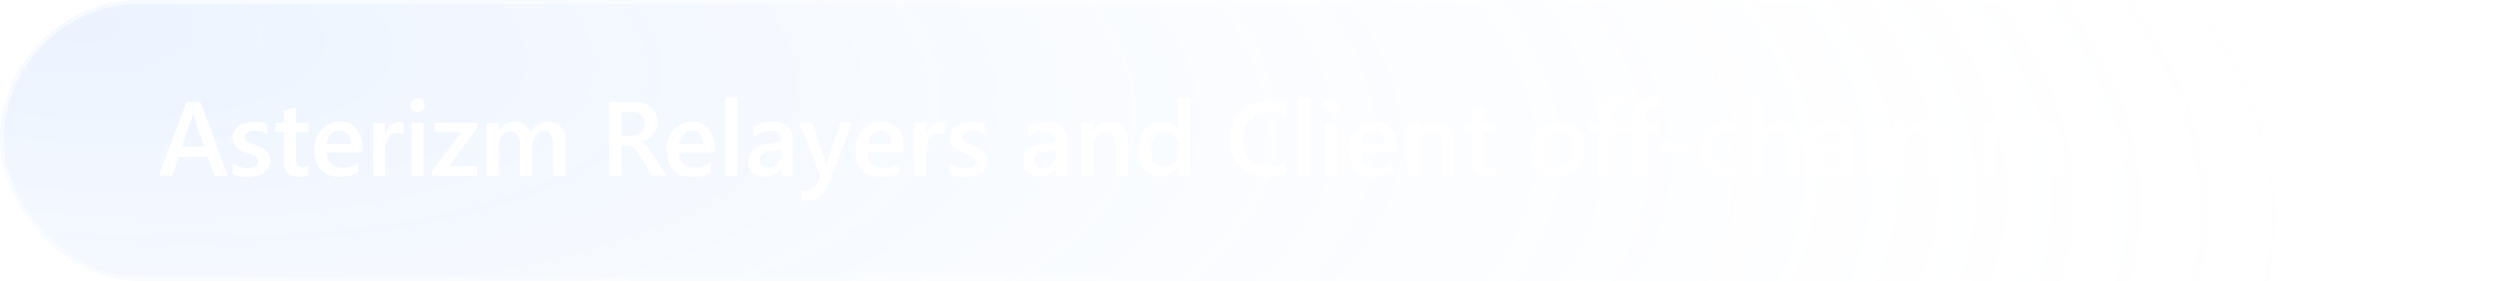 <svg width="427" height="48" viewBox="0 0 427 48" fill="none" xmlns="http://www.w3.org/2000/svg">
<g filter="url(#filter0_b_1900_43024)">
<rect width="427" height="48" rx="24" fill="url(#paint0_radial_1900_43024)" fill-opacity="0.35"/>
<path d="M38.909 30H36.615L35.481 26.792H30.524L29.435 30H27.149L31.869 17.396H34.225L38.909 30ZM34.928 25.087L33.179 20.06C33.126 19.895 33.07 19.632 33.012 19.269H32.977C32.924 19.602 32.865 19.866 32.801 20.06L31.069 25.087H34.928ZM39.75 29.719V27.829C40.512 28.409 41.353 28.699 42.273 28.699C43.503 28.699 44.119 28.336 44.119 27.609C44.119 27.404 44.066 27.231 43.96 27.091C43.855 26.944 43.711 26.815 43.53 26.704C43.354 26.593 43.143 26.493 42.897 26.405C42.657 26.317 42.387 26.218 42.088 26.106C41.719 25.96 41.385 25.805 41.086 25.641C40.793 25.477 40.547 25.292 40.348 25.087C40.155 24.876 40.008 24.639 39.909 24.375C39.809 24.111 39.759 23.804 39.759 23.452C39.759 23.019 39.862 22.638 40.067 22.31C40.272 21.976 40.547 21.697 40.893 21.475C41.239 21.246 41.631 21.076 42.071 20.965C42.51 20.848 42.964 20.789 43.433 20.789C44.265 20.789 45.009 20.915 45.665 21.167V22.951C45.033 22.518 44.306 22.301 43.486 22.301C43.228 22.301 42.994 22.327 42.783 22.38C42.578 22.433 42.402 22.506 42.255 22.6C42.109 22.693 41.995 22.808 41.913 22.942C41.831 23.071 41.789 23.215 41.789 23.373C41.789 23.566 41.831 23.73 41.913 23.865C41.995 24 42.115 24.12 42.273 24.226C42.437 24.325 42.63 24.419 42.853 24.507C43.081 24.589 43.342 24.68 43.635 24.779C44.022 24.938 44.368 25.099 44.672 25.263C44.983 25.427 45.246 25.614 45.463 25.825C45.68 26.03 45.847 26.27 45.964 26.546C46.081 26.815 46.14 27.138 46.14 27.513C46.14 27.97 46.035 28.368 45.824 28.708C45.613 29.048 45.331 29.329 44.98 29.552C44.628 29.774 44.221 29.939 43.758 30.044C43.301 30.155 42.818 30.211 42.308 30.211C41.324 30.211 40.471 30.047 39.75 29.719ZM52.721 29.903C52.322 30.102 51.798 30.202 51.147 30.202C49.401 30.202 48.528 29.364 48.528 27.689V22.6H47.025V21H48.528V18.917L50.567 18.337V21H52.721V22.6H50.567V27.1C50.567 27.633 50.664 28.014 50.857 28.242C51.051 28.471 51.373 28.585 51.824 28.585C52.17 28.585 52.469 28.485 52.721 28.286V29.903ZM61.885 26.054H55.75C55.774 26.886 56.029 27.527 56.515 27.979C57.007 28.43 57.681 28.655 58.536 28.655C59.497 28.655 60.379 28.368 61.182 27.794V29.438C60.361 29.953 59.278 30.211 57.93 30.211C56.606 30.211 55.566 29.804 54.81 28.989C54.06 28.169 53.685 27.018 53.685 25.535C53.685 24.135 54.098 22.995 54.924 22.116C55.756 21.231 56.787 20.789 58.018 20.789C59.248 20.789 60.2 21.185 60.874 21.976C61.548 22.767 61.885 23.865 61.885 25.271V26.054ZM59.916 24.612C59.91 23.88 59.737 23.311 59.398 22.907C59.058 22.497 58.589 22.292 57.991 22.292C57.406 22.292 56.907 22.506 56.497 22.934C56.093 23.361 55.844 23.921 55.75 24.612H59.916ZM68.94 22.942C68.694 22.749 68.34 22.652 67.877 22.652C67.273 22.652 66.769 22.925 66.365 23.47C65.961 24.015 65.758 24.756 65.758 25.693V30H63.719V21H65.758V22.855H65.794C65.993 22.222 66.297 21.73 66.708 21.378C67.124 21.02 67.587 20.842 68.096 20.842C68.466 20.842 68.747 20.898 68.94 21.009V22.942ZM71.302 19.11C70.968 19.11 70.681 19.002 70.441 18.785C70.206 18.568 70.089 18.293 70.089 17.959C70.089 17.625 70.206 17.347 70.441 17.124C70.681 16.901 70.968 16.79 71.302 16.79C71.647 16.79 71.941 16.901 72.181 17.124C72.421 17.347 72.541 17.625 72.541 17.959C72.541 18.275 72.421 18.548 72.181 18.776C71.941 18.999 71.647 19.11 71.302 19.11ZM72.312 30H70.273V21H72.312V30ZM81.521 21.852L76.661 28.409H81.503V30H73.804V29.235L78.77 22.591H74.279V21H81.521V21.852ZM96.592 30H94.553V25.096C94.553 24.152 94.418 23.47 94.148 23.048C93.885 22.626 93.436 22.415 92.804 22.415C92.27 22.415 91.816 22.682 91.441 23.215C91.072 23.748 90.888 24.387 90.888 25.131V30H88.84V24.929C88.84 23.253 88.248 22.415 87.064 22.415C86.513 22.415 86.059 22.667 85.702 23.171C85.35 23.675 85.175 24.328 85.175 25.131V30H83.136V21H85.175V22.424H85.21C85.86 21.334 86.806 20.789 88.049 20.789C88.67 20.789 89.212 20.962 89.675 21.308C90.143 21.648 90.463 22.096 90.633 22.652C91.301 21.41 92.297 20.789 93.621 20.789C95.601 20.789 96.592 22.011 96.592 24.454V30ZM113.787 30H111.343L109.331 26.625C109.149 26.314 108.97 26.051 108.795 25.834C108.625 25.611 108.449 25.43 108.267 25.289C108.091 25.148 107.898 25.046 107.687 24.981C107.476 24.917 107.239 24.885 106.975 24.885H106.132V30H104.049V17.396H108.197C108.789 17.396 109.334 17.467 109.832 17.607C110.33 17.748 110.763 17.962 111.132 18.249C111.502 18.53 111.789 18.885 111.994 19.312C112.205 19.734 112.31 20.23 112.31 20.798C112.31 21.243 112.243 21.653 112.108 22.028C111.979 22.398 111.792 22.729 111.546 23.021C111.305 23.309 111.012 23.555 110.667 23.76C110.327 23.965 109.943 24.123 109.515 24.234V24.27C109.744 24.398 109.943 24.542 110.113 24.7C110.283 24.852 110.444 25.011 110.596 25.175C110.749 25.339 110.898 25.526 111.045 25.737C111.197 25.942 111.364 26.183 111.546 26.458L113.787 30ZM106.132 19.093V23.189H107.872C108.194 23.189 108.49 23.139 108.759 23.039C109.035 22.939 109.272 22.796 109.471 22.608C109.671 22.421 109.826 22.192 109.937 21.923C110.049 21.653 110.104 21.352 110.104 21.018C110.104 20.414 109.914 19.942 109.533 19.602C109.152 19.263 108.604 19.093 107.889 19.093H106.132ZM122.072 26.054H115.938C115.961 26.886 116.216 27.527 116.702 27.979C117.194 28.43 117.868 28.655 118.724 28.655C119.685 28.655 120.566 28.368 121.369 27.794V29.438C120.549 29.953 119.465 30.211 118.117 30.211C116.793 30.211 115.753 29.804 114.997 28.989C114.247 28.169 113.872 27.018 113.872 25.535C113.872 24.135 114.285 22.995 115.111 22.116C115.943 21.231 116.975 20.789 118.205 20.789C119.436 20.789 120.388 21.185 121.062 21.976C121.735 22.767 122.072 23.865 122.072 25.271V26.054ZM120.104 24.612C120.098 23.88 119.925 23.311 119.585 22.907C119.245 22.497 118.776 22.292 118.179 22.292C117.593 22.292 117.095 22.506 116.685 22.934C116.28 23.361 116.031 23.921 115.938 24.612H120.104ZM125.955 30H123.907V16.676H125.955V30ZM135.418 30H133.44V28.594H133.405C132.784 29.672 131.873 30.211 130.672 30.211C129.787 30.211 129.093 29.971 128.589 29.49C128.091 29.01 127.842 28.374 127.842 27.583C127.842 25.884 128.82 24.894 130.777 24.612L133.449 24.234C133.449 22.951 132.84 22.31 131.621 22.31C130.549 22.31 129.582 22.679 128.721 23.417V21.633C129.67 21.07 130.766 20.789 132.008 20.789C134.281 20.789 135.418 21.908 135.418 24.146V30ZM133.449 25.579L131.559 25.843C130.974 25.919 130.531 26.062 130.232 26.273C129.939 26.479 129.793 26.842 129.793 27.363C129.793 27.744 129.928 28.058 130.197 28.304C130.473 28.544 130.839 28.664 131.296 28.664C131.917 28.664 132.43 28.447 132.834 28.014C133.244 27.574 133.449 27.023 133.449 26.361V25.579ZM145.602 21L141.541 31.441C140.698 33.305 139.514 34.236 137.991 34.236C137.563 34.236 137.205 34.198 136.918 34.122V32.426C137.241 32.531 137.534 32.584 137.797 32.584C138.559 32.584 139.127 32.209 139.502 31.459L140.109 29.982L136.532 21H138.79L140.935 27.539C140.958 27.621 141.011 27.838 141.093 28.189H141.137C141.166 28.055 141.219 27.844 141.295 27.557L143.545 21H145.602ZM154.336 26.054H148.201C148.224 26.886 148.479 27.527 148.966 27.979C149.458 28.43 150.132 28.655 150.987 28.655C151.948 28.655 152.83 28.368 153.633 27.794V29.438C152.812 29.953 151.728 30.211 150.381 30.211C149.056 30.211 148.016 29.804 147.26 28.989C146.51 28.169 146.135 27.018 146.135 25.535C146.135 24.135 146.549 22.995 147.375 22.116C148.207 21.231 149.238 20.789 150.468 20.789C151.699 20.789 152.651 21.185 153.325 21.976C153.999 22.767 154.336 23.865 154.336 25.271V26.054ZM152.367 24.612C152.361 23.88 152.188 23.311 151.848 22.907C151.509 22.497 151.04 22.292 150.442 22.292C149.856 22.292 149.358 22.506 148.948 22.934C148.544 23.361 148.295 23.921 148.201 24.612H152.367ZM161.391 22.942C161.145 22.749 160.79 22.652 160.327 22.652C159.724 22.652 159.22 22.925 158.816 23.47C158.411 24.015 158.209 24.756 158.209 25.693V30H156.17V21H158.209V22.855H158.244C158.443 22.222 158.748 21.73 159.158 21.378C159.574 21.02 160.037 20.842 160.547 20.842C160.916 20.842 161.197 20.898 161.391 21.009V22.942ZM162.285 29.719V27.829C163.046 28.409 163.887 28.699 164.807 28.699C166.038 28.699 166.653 28.336 166.653 27.609C166.653 27.404 166.6 27.231 166.495 27.091C166.389 26.944 166.246 26.815 166.064 26.704C165.888 26.593 165.677 26.493 165.431 26.405C165.191 26.317 164.921 26.218 164.623 26.106C164.253 25.96 163.919 25.805 163.621 25.641C163.328 25.477 163.082 25.292 162.882 25.087C162.689 24.876 162.543 24.639 162.443 24.375C162.343 24.111 162.293 23.804 162.293 23.452C162.293 23.019 162.396 22.638 162.601 22.31C162.806 21.976 163.082 21.697 163.427 21.475C163.773 21.246 164.166 21.076 164.605 20.965C165.044 20.848 165.499 20.789 165.967 20.789C166.799 20.789 167.543 20.915 168.2 21.167V22.951C167.567 22.518 166.84 22.301 166.02 22.301C165.762 22.301 165.528 22.327 165.317 22.38C165.112 22.433 164.936 22.506 164.79 22.6C164.643 22.693 164.529 22.808 164.447 22.942C164.365 23.071 164.324 23.215 164.324 23.373C164.324 23.566 164.365 23.73 164.447 23.865C164.529 24 164.649 24.12 164.807 24.226C164.971 24.325 165.165 24.419 165.387 24.507C165.616 24.589 165.876 24.68 166.169 24.779C166.556 24.938 166.902 25.099 167.207 25.263C167.517 25.427 167.781 25.614 167.998 25.825C168.214 26.03 168.381 26.27 168.499 26.546C168.616 26.815 168.674 27.138 168.674 27.513C168.674 27.97 168.569 28.368 168.358 28.708C168.147 29.048 167.866 29.329 167.514 29.552C167.163 29.774 166.755 29.939 166.293 30.044C165.835 30.155 165.352 30.211 164.842 30.211C163.858 30.211 163.005 30.047 162.285 29.719ZM182.266 30H180.288V28.594H180.253C179.632 29.672 178.721 30.211 177.52 30.211C176.635 30.211 175.941 29.971 175.437 29.49C174.939 29.01 174.69 28.374 174.69 27.583C174.69 25.884 175.668 24.894 177.625 24.612L180.297 24.234C180.297 22.951 179.688 22.31 178.469 22.31C177.397 22.31 176.43 22.679 175.569 23.417V21.633C176.518 21.07 177.614 20.789 178.856 20.789C181.129 20.789 182.266 21.908 182.266 24.146V30ZM180.297 25.579L178.408 25.843C177.822 25.919 177.379 26.062 177.08 26.273C176.787 26.479 176.641 26.842 176.641 27.363C176.641 27.744 176.776 28.058 177.045 28.304C177.321 28.544 177.687 28.664 178.144 28.664C178.765 28.664 179.278 28.447 179.682 28.014C180.092 27.574 180.297 27.023 180.297 26.361V25.579ZM192.67 30H190.631V24.929C190.631 23.247 190.036 22.406 188.846 22.406C188.225 22.406 187.713 22.641 187.308 23.109C186.904 23.572 186.702 24.158 186.702 24.867V30H184.654V21H186.702V22.494H186.737C187.411 21.357 188.384 20.789 189.655 20.789C190.634 20.789 191.381 21.108 191.896 21.747C192.412 22.38 192.67 23.297 192.67 24.498V30ZM203.24 30H201.201V28.471H201.166C200.51 29.631 199.499 30.211 198.134 30.211C197.027 30.211 196.139 29.81 195.471 29.007C194.809 28.198 194.478 27.1 194.478 25.711C194.478 24.223 194.844 23.03 195.576 22.134C196.315 21.237 197.296 20.789 198.521 20.789C199.734 20.789 200.615 21.275 201.166 22.248H201.201V16.676H203.24V30ZM201.228 25.887V24.709C201.228 24.07 201.02 23.528 200.604 23.083C200.188 22.638 199.657 22.415 199.013 22.415C198.251 22.415 197.651 22.699 197.211 23.268C196.777 23.836 196.561 24.624 196.561 25.632C196.561 26.546 196.769 27.27 197.185 27.803C197.607 28.33 198.172 28.594 198.881 28.594C199.578 28.594 200.144 28.339 200.577 27.829C201.011 27.314 201.228 26.666 201.228 25.887ZM219.662 29.473C218.713 29.965 217.532 30.211 216.12 30.211C214.292 30.211 212.827 29.634 211.726 28.48C210.624 27.325 210.073 25.811 210.073 23.936C210.073 21.92 210.691 20.291 211.928 19.049C213.17 17.807 214.737 17.186 216.63 17.186C217.849 17.186 218.859 17.358 219.662 17.704V19.778C218.812 19.274 217.875 19.023 216.85 19.023C215.484 19.023 214.377 19.459 213.527 20.332C212.684 21.205 212.262 22.371 212.262 23.83C212.262 25.219 212.657 26.326 213.448 27.152C214.239 27.973 215.279 28.383 216.568 28.383C217.758 28.383 218.789 28.102 219.662 27.539V29.473ZM223.764 30H221.716V16.676H223.764V30ZM227.347 19.11C227.013 19.11 226.726 19.002 226.486 18.785C226.252 18.568 226.135 18.293 226.135 17.959C226.135 17.625 226.252 17.347 226.486 17.124C226.726 16.901 227.013 16.79 227.347 16.79C227.693 16.79 227.986 16.901 228.226 17.124C228.467 17.347 228.587 17.625 228.587 17.959C228.587 18.275 228.467 18.548 228.226 18.776C227.986 18.999 227.693 19.11 227.347 19.11ZM228.358 30H226.319V21H228.358V30ZM238.542 26.054H232.407C232.431 26.886 232.686 27.527 233.172 27.979C233.664 28.43 234.338 28.655 235.194 28.655C236.154 28.655 237.036 28.368 237.839 27.794V29.438C237.019 29.953 235.935 30.211 234.587 30.211C233.263 30.211 232.223 29.804 231.467 28.989C230.717 28.169 230.342 27.018 230.342 25.535C230.342 24.135 230.755 22.995 231.581 22.116C232.413 21.231 233.445 20.789 234.675 20.789C235.905 20.789 236.858 21.185 237.531 21.976C238.205 22.767 238.542 23.865 238.542 25.271V26.054ZM236.573 24.612C236.568 23.88 236.395 23.311 236.055 22.907C235.715 22.497 235.246 22.292 234.649 22.292C234.063 22.292 233.565 22.506 233.154 22.934C232.75 23.361 232.501 23.921 232.407 24.612H236.573ZM248.392 30H246.353V24.929C246.353 23.247 245.758 22.406 244.569 22.406C243.948 22.406 243.435 22.641 243.031 23.109C242.627 23.572 242.424 24.158 242.424 24.867V30H240.377V21H242.424V22.494H242.46C243.133 21.357 244.106 20.789 245.378 20.789C246.356 20.789 247.103 21.108 247.619 21.747C248.134 22.38 248.392 23.297 248.392 24.498V30ZM255.526 29.903C255.128 30.102 254.604 30.202 253.953 30.202C252.207 30.202 251.334 29.364 251.334 27.689V22.6H249.831V21H251.334V18.917L253.373 18.337V21H255.526V22.6H253.373V27.1C253.373 27.633 253.47 28.014 253.663 28.242C253.856 28.471 254.179 28.585 254.63 28.585C254.976 28.585 255.274 28.485 255.526 28.286V29.903ZM266.015 30.211C264.627 30.211 263.516 29.792 262.684 28.954C261.858 28.11 261.445 26.994 261.445 25.605C261.445 24.094 261.876 22.913 262.737 22.064C263.604 21.214 264.77 20.789 266.235 20.789C267.641 20.789 268.737 21.202 269.522 22.028C270.307 22.855 270.7 24 270.7 25.465C270.7 26.9 270.275 28.052 269.426 28.919C268.582 29.78 267.445 30.211 266.015 30.211ZM266.112 22.415C265.315 22.415 264.685 22.693 264.222 23.25C263.76 23.807 263.528 24.574 263.528 25.553C263.528 26.496 263.763 27.24 264.231 27.785C264.7 28.324 265.327 28.594 266.112 28.594C266.915 28.594 267.53 28.327 267.958 27.794C268.391 27.261 268.608 26.502 268.608 25.518C268.608 24.527 268.391 23.763 267.958 23.224C267.53 22.685 266.915 22.415 266.112 22.415ZM277.465 18.337C277.19 18.179 276.876 18.1 276.525 18.1C275.534 18.1 275.039 18.659 275.039 19.778V21H277.131V22.6H275.048V30H273.009V22.6H271.471V21H273.009V19.541C273.009 18.592 273.32 17.845 273.941 17.3C274.562 16.749 275.338 16.474 276.27 16.474C276.774 16.474 277.172 16.529 277.465 16.641V18.337ZM283.562 18.337C283.287 18.179 282.973 18.1 282.622 18.1C281.631 18.1 281.136 18.659 281.136 19.778V21H283.228V22.6H281.145V30H279.106V22.6H277.568V21H279.106V19.541C279.106 18.592 279.417 17.845 280.038 17.3C280.659 16.749 281.435 16.474 282.367 16.474C282.871 16.474 283.269 16.529 283.562 16.641V18.337ZM288.482 25.834H283.683V24.331H288.482V25.834ZM297.321 29.587C296.6 30.003 295.748 30.211 294.763 30.211C293.427 30.211 292.349 29.795 291.529 28.963C290.708 28.125 290.298 27.041 290.298 25.711C290.298 24.229 290.738 23.039 291.617 22.143C292.501 21.24 293.682 20.789 295.159 20.789C295.979 20.789 296.703 20.933 297.33 21.22V23.118C296.703 22.649 296.035 22.415 295.326 22.415C294.464 22.415 293.758 22.708 293.207 23.294C292.657 23.874 292.381 24.636 292.381 25.579C292.381 26.511 292.639 27.246 293.155 27.785C293.676 28.324 294.374 28.594 295.247 28.594C295.979 28.594 296.67 28.333 297.321 27.811V29.587ZM307.241 30H305.202V25.078C305.202 23.297 304.607 22.406 303.418 22.406C302.82 22.406 302.316 22.664 301.906 23.18C301.496 23.695 301.291 24.355 301.291 25.157V30H299.243V16.676H301.291V22.494H301.326C302.006 21.357 302.978 20.789 304.244 20.789C306.242 20.789 307.241 22.011 307.241 24.454V30ZM316.52 30H314.542V28.594H314.507C313.886 29.672 312.975 30.211 311.774 30.211C310.889 30.211 310.195 29.971 309.691 29.49C309.193 29.01 308.944 28.374 308.944 27.583C308.944 25.884 309.922 24.894 311.879 24.612L314.551 24.234C314.551 22.951 313.942 22.31 312.723 22.31C311.651 22.31 310.684 22.679 309.823 23.417V21.633C310.772 21.07 311.867 20.789 313.11 20.789C315.383 20.789 316.52 21.908 316.52 24.146V30ZM314.551 25.579L312.661 25.843C312.075 25.919 311.633 26.062 311.334 26.273C311.041 26.479 310.895 26.842 310.895 27.363C310.895 27.744 311.03 28.058 311.299 28.304C311.574 28.544 311.941 28.664 312.398 28.664C313.019 28.664 313.532 28.447 313.936 28.014C314.346 27.574 314.551 27.023 314.551 26.361V25.579ZM319.936 19.11C319.602 19.11 319.315 19.002 319.075 18.785C318.841 18.568 318.723 18.293 318.723 17.959C318.723 17.625 318.841 17.347 319.075 17.124C319.315 16.901 319.602 16.79 319.936 16.79C320.282 16.79 320.575 16.901 320.815 17.124C321.055 17.347 321.175 17.625 321.175 17.959C321.175 18.275 321.055 18.548 320.815 18.776C320.575 18.999 320.282 19.11 319.936 19.11ZM320.947 30H318.908V21H320.947V30ZM331.526 30H329.487V24.929C329.487 23.247 328.893 22.406 327.703 22.406C327.082 22.406 326.569 22.641 326.165 23.109C325.761 23.572 325.559 24.158 325.559 24.867V30H323.511V21H325.559V22.494H325.594C326.268 21.357 327.24 20.789 328.512 20.789C329.49 20.789 330.237 21.108 330.753 21.747C331.269 22.38 331.526 23.297 331.526 24.498V30ZM352.22 30H350.181V25.096C350.181 24.152 350.046 23.47 349.776 23.048C349.513 22.626 349.064 22.415 348.432 22.415C347.898 22.415 347.444 22.682 347.069 23.215C346.7 23.748 346.516 24.387 346.516 25.131V30H344.468V24.929C344.468 23.253 343.876 22.415 342.692 22.415C342.142 22.415 341.687 22.667 341.33 23.171C340.978 23.675 340.803 24.328 340.803 25.131V30H338.764V21H340.803V22.424H340.838C341.488 21.334 342.434 20.789 343.677 20.789C344.298 20.789 344.84 20.962 345.303 21.308C345.771 21.648 346.091 22.096 346.261 22.652C346.929 21.41 347.925 20.789 349.249 20.789C351.229 20.789 352.22 22.011 352.22 24.454V30ZM358.589 30.211C357.201 30.211 356.09 29.792 355.258 28.954C354.432 28.11 354.019 26.994 354.019 25.605C354.019 24.094 354.45 22.913 355.311 22.064C356.178 21.214 357.344 20.789 358.809 20.789C360.215 20.789 361.311 21.202 362.096 22.028C362.881 22.855 363.274 24 363.274 25.465C363.274 26.9 362.849 28.052 361.999 28.919C361.156 29.78 360.019 30.211 358.589 30.211ZM358.686 22.415C357.889 22.415 357.259 22.693 356.796 23.25C356.333 23.807 356.102 24.574 356.102 25.553C356.102 26.496 356.336 27.24 356.805 27.785C357.274 28.324 357.901 28.594 358.686 28.594C359.489 28.594 360.104 28.327 360.532 27.794C360.965 27.261 361.182 26.502 361.182 25.518C361.182 24.527 360.965 23.763 360.532 23.224C360.104 22.685 359.489 22.415 358.686 22.415ZM373.431 30H371.392V28.471H371.357C370.701 29.631 369.69 30.211 368.325 30.211C367.217 30.211 366.33 29.81 365.662 29.007C365 28.198 364.669 27.1 364.669 25.711C364.669 24.223 365.035 23.03 365.767 22.134C366.506 21.237 367.487 20.789 368.712 20.789C369.925 20.789 370.806 21.275 371.357 22.248H371.392V16.676H373.431V30ZM371.419 25.887V24.709C371.419 24.07 371.211 23.528 370.795 23.083C370.379 22.638 369.848 22.415 369.204 22.415C368.442 22.415 367.842 22.699 367.402 23.268C366.968 23.836 366.752 24.624 366.752 25.632C366.752 26.546 366.96 27.27 367.376 27.803C367.798 28.33 368.363 28.594 369.072 28.594C369.769 28.594 370.335 28.339 370.768 27.829C371.202 27.314 371.419 26.666 371.419 25.887ZM383.835 30H381.796V28.576H381.761C381.169 29.666 380.249 30.211 379.001 30.211C376.874 30.211 375.811 28.934 375.811 26.379V21H377.85V26.168C377.85 27.785 378.474 28.594 379.722 28.594C380.325 28.594 380.82 28.371 381.207 27.926C381.6 27.48 381.796 26.898 381.796 26.177V21H383.835V30ZM388.438 30H386.39V16.676H388.438V30ZM398.613 26.054H392.478C392.502 26.886 392.757 27.527 393.243 27.979C393.735 28.43 394.409 28.655 395.265 28.655C396.226 28.655 397.107 28.368 397.91 27.794V29.438C397.09 29.953 396.006 30.211 394.658 30.211C393.334 30.211 392.294 29.804 391.538 28.989C390.788 28.169 390.413 27.018 390.413 25.535C390.413 24.135 390.826 22.995 391.652 22.116C392.484 21.231 393.516 20.789 394.746 20.789C395.977 20.789 396.929 21.185 397.602 21.976C398.276 22.767 398.613 23.865 398.613 25.271V26.054ZM396.644 24.612C396.639 23.88 396.466 23.311 396.126 22.907C395.786 22.497 395.317 22.292 394.72 22.292C394.134 22.292 393.636 22.506 393.226 22.934C392.821 23.361 392.572 23.921 392.478 24.612H396.644Z" fill="white"/>
<rect x="0.33" y="0.33" width="426.34" height="47.34" rx="23.67" stroke="url(#paint1_linear_1900_43024)" stroke-opacity="0.65" stroke-width="0.66"/>
</g>
<defs>
<filter id="filter0_b_1900_43024" x="-12" y="-12" width="451" height="72" filterUnits="userSpaceOnUse" color-interpolation-filters="sRGB">
<feFlood flood-opacity="0" result="BackgroundImageFix"/>
<feGaussianBlur in="BackgroundImageFix" stdDeviation="6"/>
<feComposite in2="SourceAlpha" operator="in" result="effect1_backgroundBlur_1900_43024"/>
<feBlend mode="normal" in="SourceGraphic" in2="effect1_backgroundBlur_1900_43024" result="shape"/>
</filter>
<radialGradient id="paint0_radial_1900_43024" cx="0" cy="0" r="1" gradientUnits="userSpaceOnUse" gradientTransform="translate(3.841 1.428) rotate(6.211) scale(419.068 144.26)">
<stop stop-color="#70A9FF" stop-opacity="0.4"/>
<stop offset="1" stop-color="white" stop-opacity="0"/>
</radialGradient>
<linearGradient id="paint1_linear_1900_43024" x1="-12.913" y1="-1.71" x2="21.988" y2="142.919" gradientUnits="userSpaceOnUse">
<stop stop-color="white" stop-opacity="0.9"/>
<stop offset="1" stop-color="white" stop-opacity="0"/>
</linearGradient>
</defs>
</svg>

